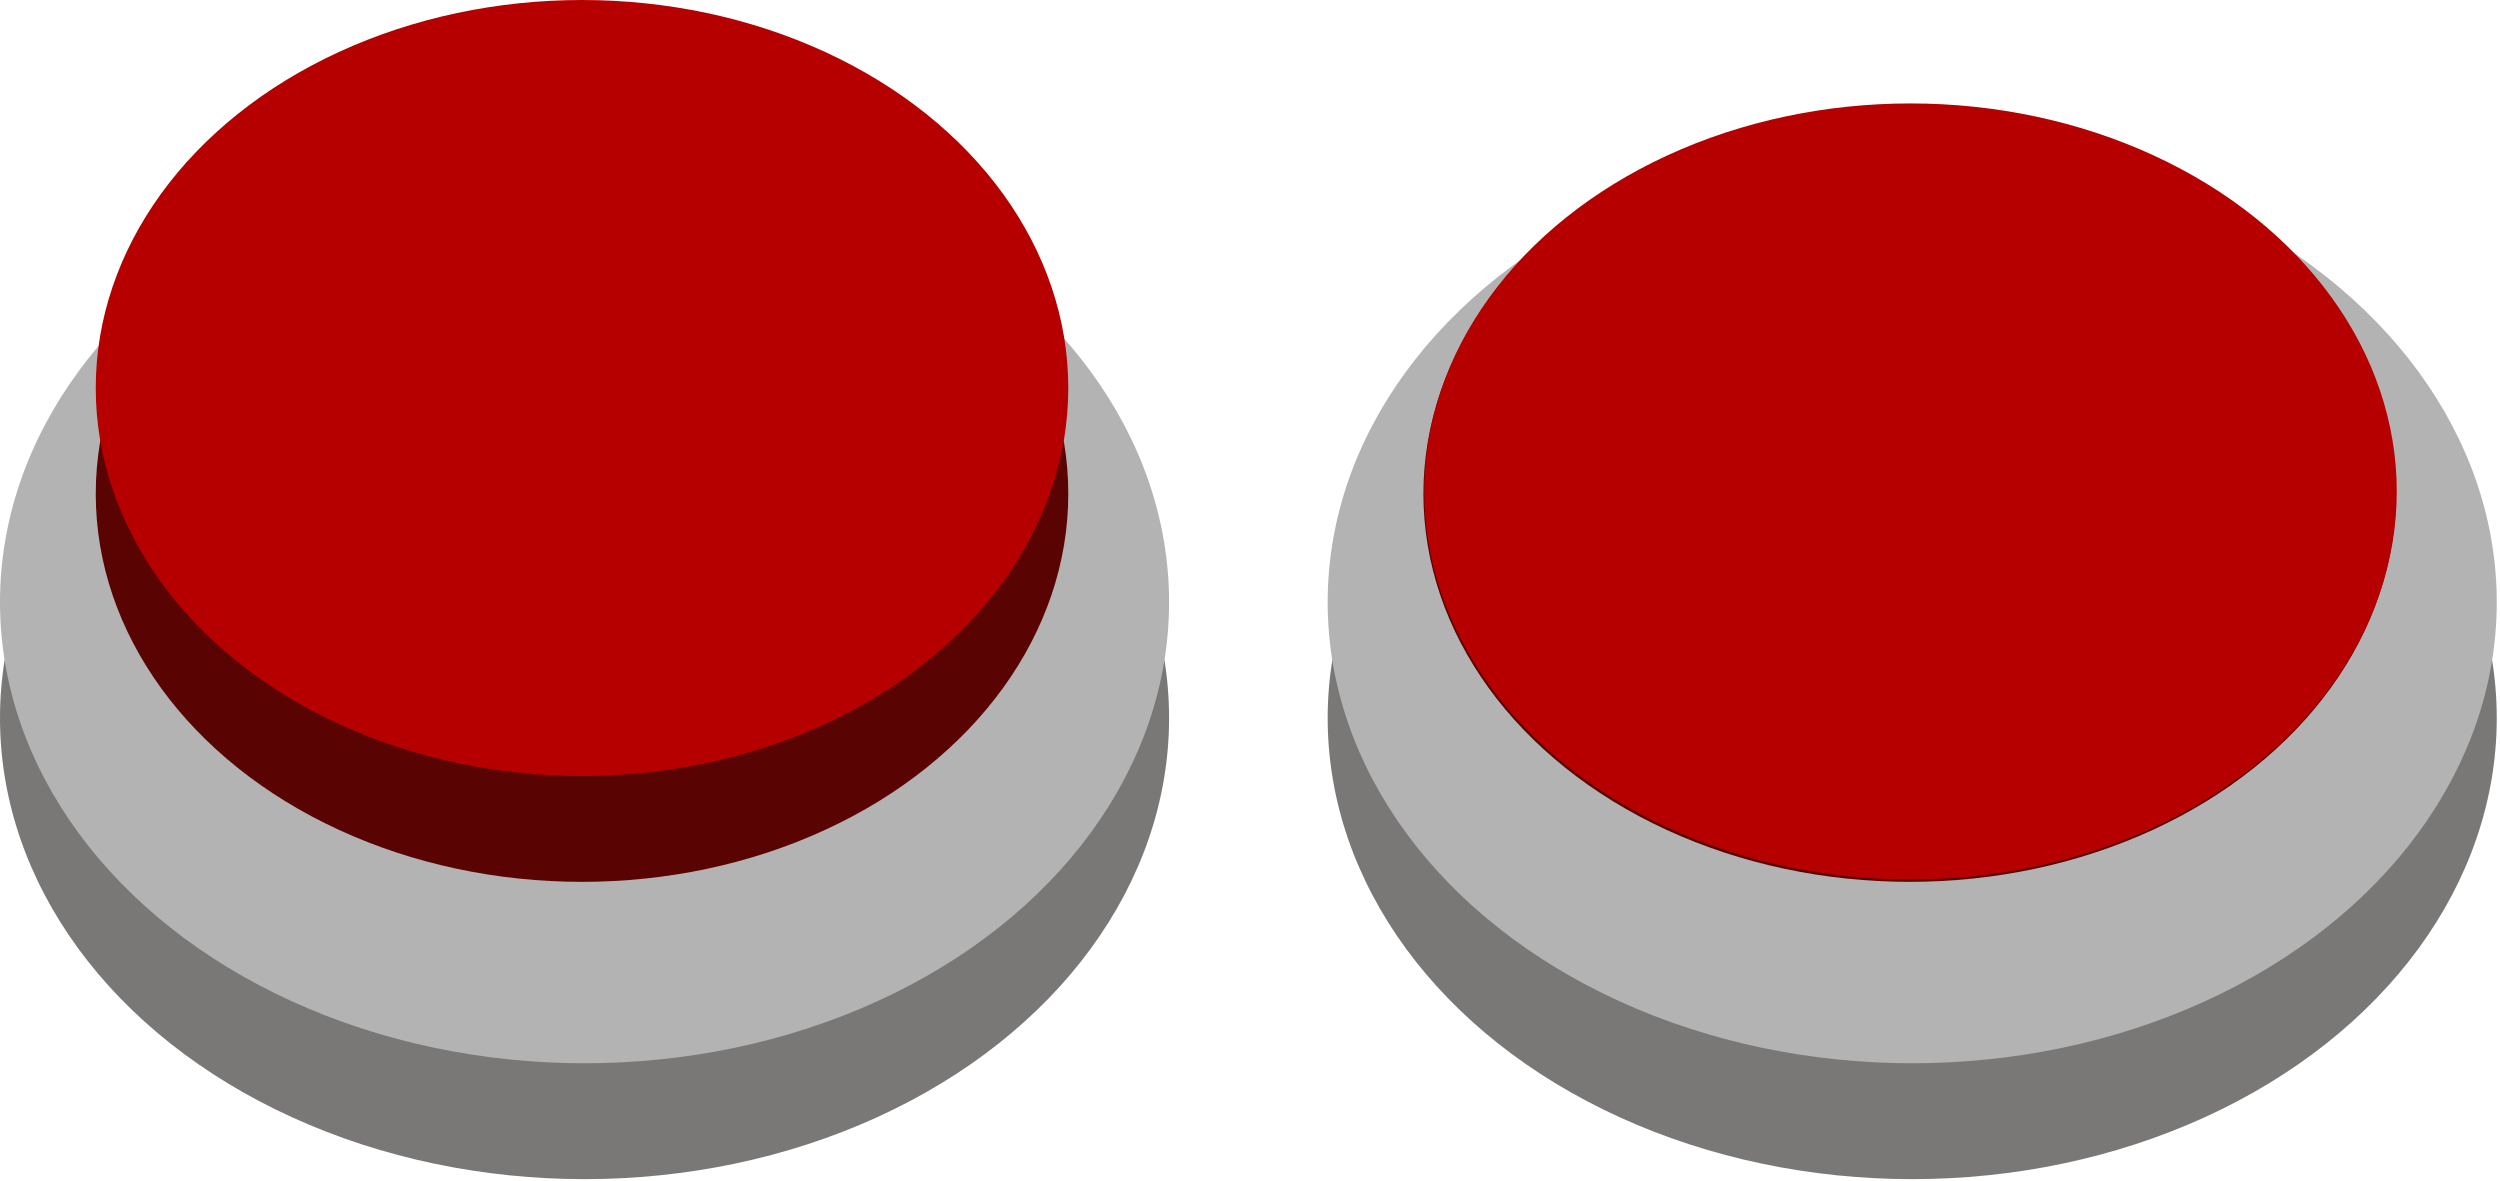 <svg width="218" height="103" viewBox="0 0 218 103" fill="none" xmlns="http://www.w3.org/2000/svg">
<ellipse cx="50.972" cy="62.616" rx="50.972" ry="40.206" fill="#7A7777"/>
<ellipse cx="50.972" cy="52.51" rx="50.972" ry="40.206" fill="#B4B3B3"/>
<ellipse cx="50.752" cy="43.062" rx="42.403" ry="33.835" fill="#5A0303"/>
<ellipse cx="50.752" cy="33.835" rx="42.403" ry="33.835" fill="#B60000"/>
<ellipse cx="166.745" cy="62.616" rx="50.972" ry="40.206" fill="#7A7777"/>
<ellipse cx="166.745" cy="52.51" rx="50.972" ry="40.206" fill="#B4B3B3"/>
<ellipse cx="166.525" cy="43.062" rx="42.403" ry="33.835" fill="#5A0303"/>
<ellipse cx="166.594" cy="42.854" rx="42.403" ry="33.835" fill="#B60000"/>
</svg>
